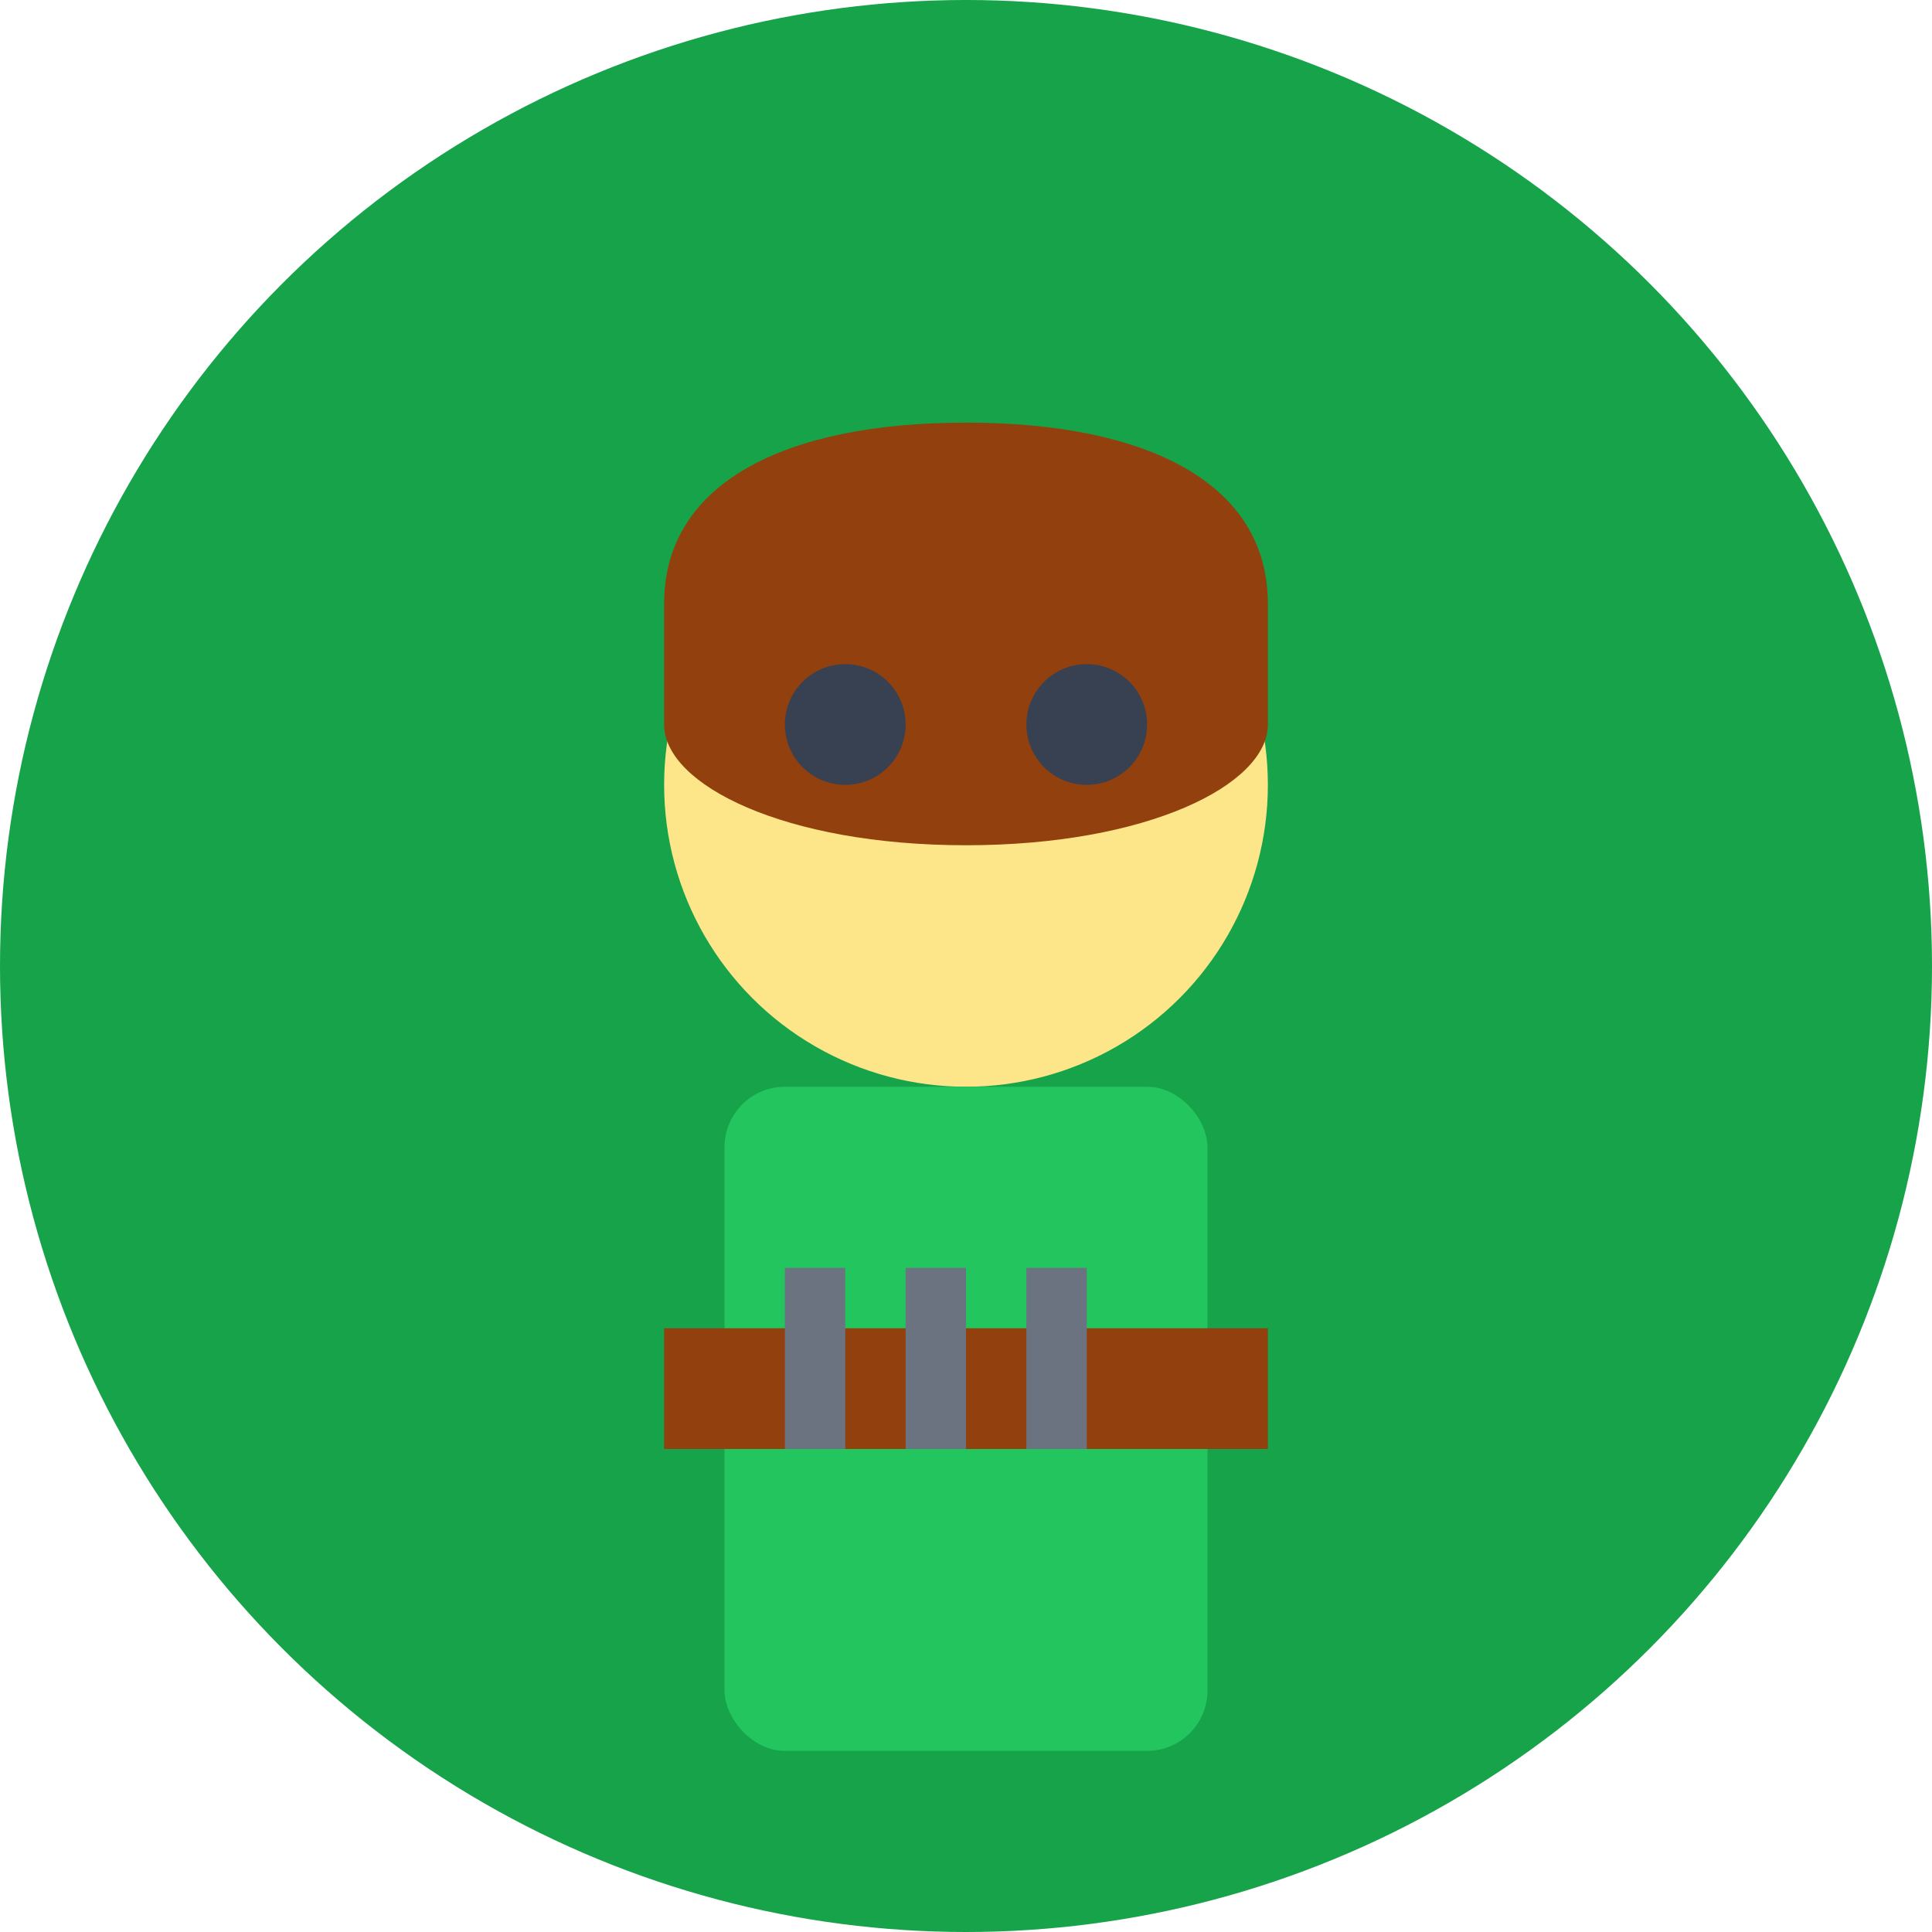 <svg width="64" height="64" viewBox="0 0 64 64" fill="none" xmlns="http://www.w3.org/2000/svg">
  <!-- 背景 -->
  <circle cx="32" cy="32" r="32" fill="#16A34A"/>
  <!-- 头部 -->
  <circle cx="32" cy="26" r="10" fill="#FDE68A"/>
  <!-- 头发 -->
  <path d="M22 20 C22 16, 26 14, 32 14 C38 14, 42 16, 42 20 L42 24 C42 26, 38 28, 32 28 C26 28, 22 26, 22 24 Z" fill="#92400E"/>
  <!-- 眼睛 -->
  <circle cx="28" cy="24" r="2" fill="#374151"/>
  <circle cx="36" cy="24" r="2" fill="#374151"/>
  <!-- 绿色衬衫 -->
  <rect x="24" y="36" width="16" height="22" rx="2" fill="#22C55E"/>
  <!-- 工具腰带 -->
  <rect x="22" y="44" width="20" height="4" fill="#92400E"/>
  <!-- 小工具 -->
  <rect x="26" y="42" width="2" height="6" fill="#6B7280"/>
  <rect x="30" y="42" width="2" height="6" fill="#6B7280"/>
  <rect x="34" y="42" width="2" height="6" fill="#6B7280"/>
</svg>
